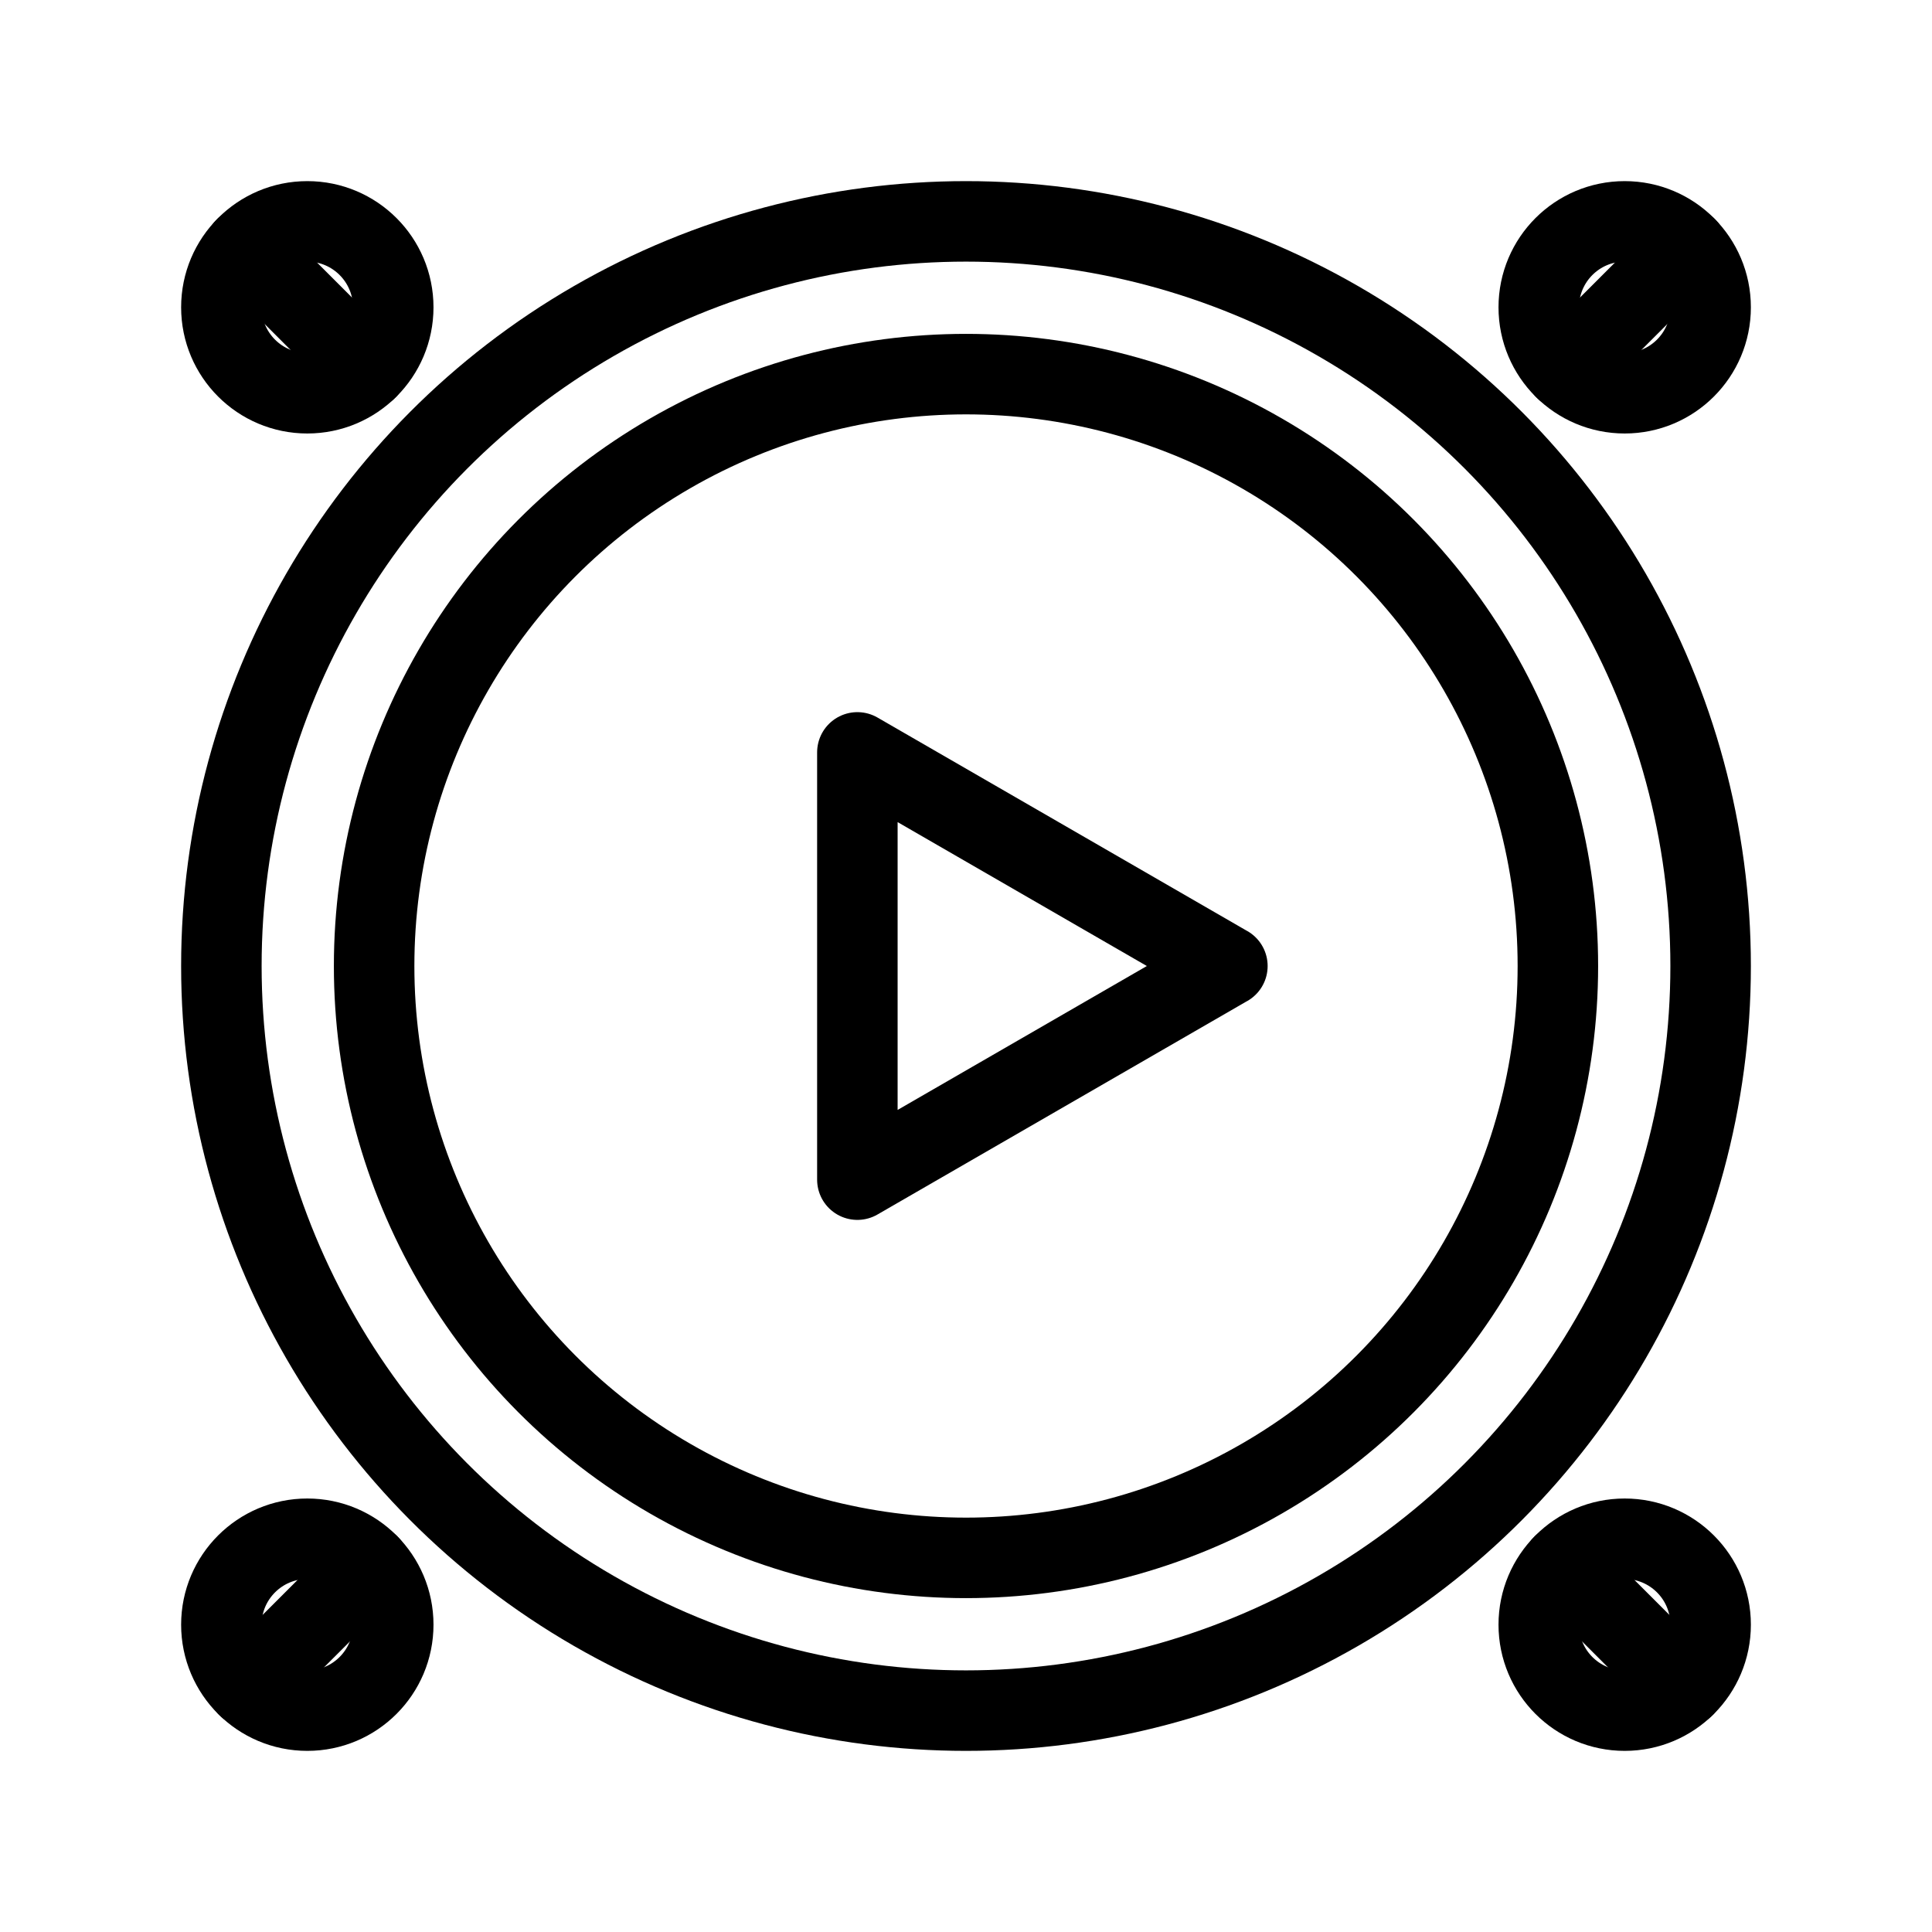<?xml version="1.0" encoding="UTF-8"?><svg id="a" xmlns="http://www.w3.org/2000/svg" viewBox="0 0 48 48"><defs><style>.b{stroke-width:2px;fill:none;stroke:#000;stroke-linecap:round;stroke-linejoin:round;}</style></defs><g><circle class="b" cx="24" cy="24" r="18.5"/><circle class="b" cx="24" cy="24" r="14.705"/><path class="b" d="m30.494,24l-9.193,5.308v-10.615l9.193,5.308Z"/></g><g><g><circle class="b" cx="7.635" cy="7.635" r="2.135"/><line class="b" x1="9.113" y1="9.174" x2="6.096" y2="6.156"/></g><g><circle class="b" cx="7.635" cy="40.365" r="2.135"/><line class="b" x1="9.174" y1="38.887" x2="6.156" y2="41.904"/></g><g><circle class="b" cx="40.365" cy="7.635" r="2.135"/><line class="b" x1="38.887" y1="9.174" x2="41.904" y2="6.156"/></g><g><circle class="b" cx="40.365" cy="40.365" r="2.135"/><line class="b" x1="38.826" y1="38.887" x2="41.844" y2="41.904"/></g></g></svg>